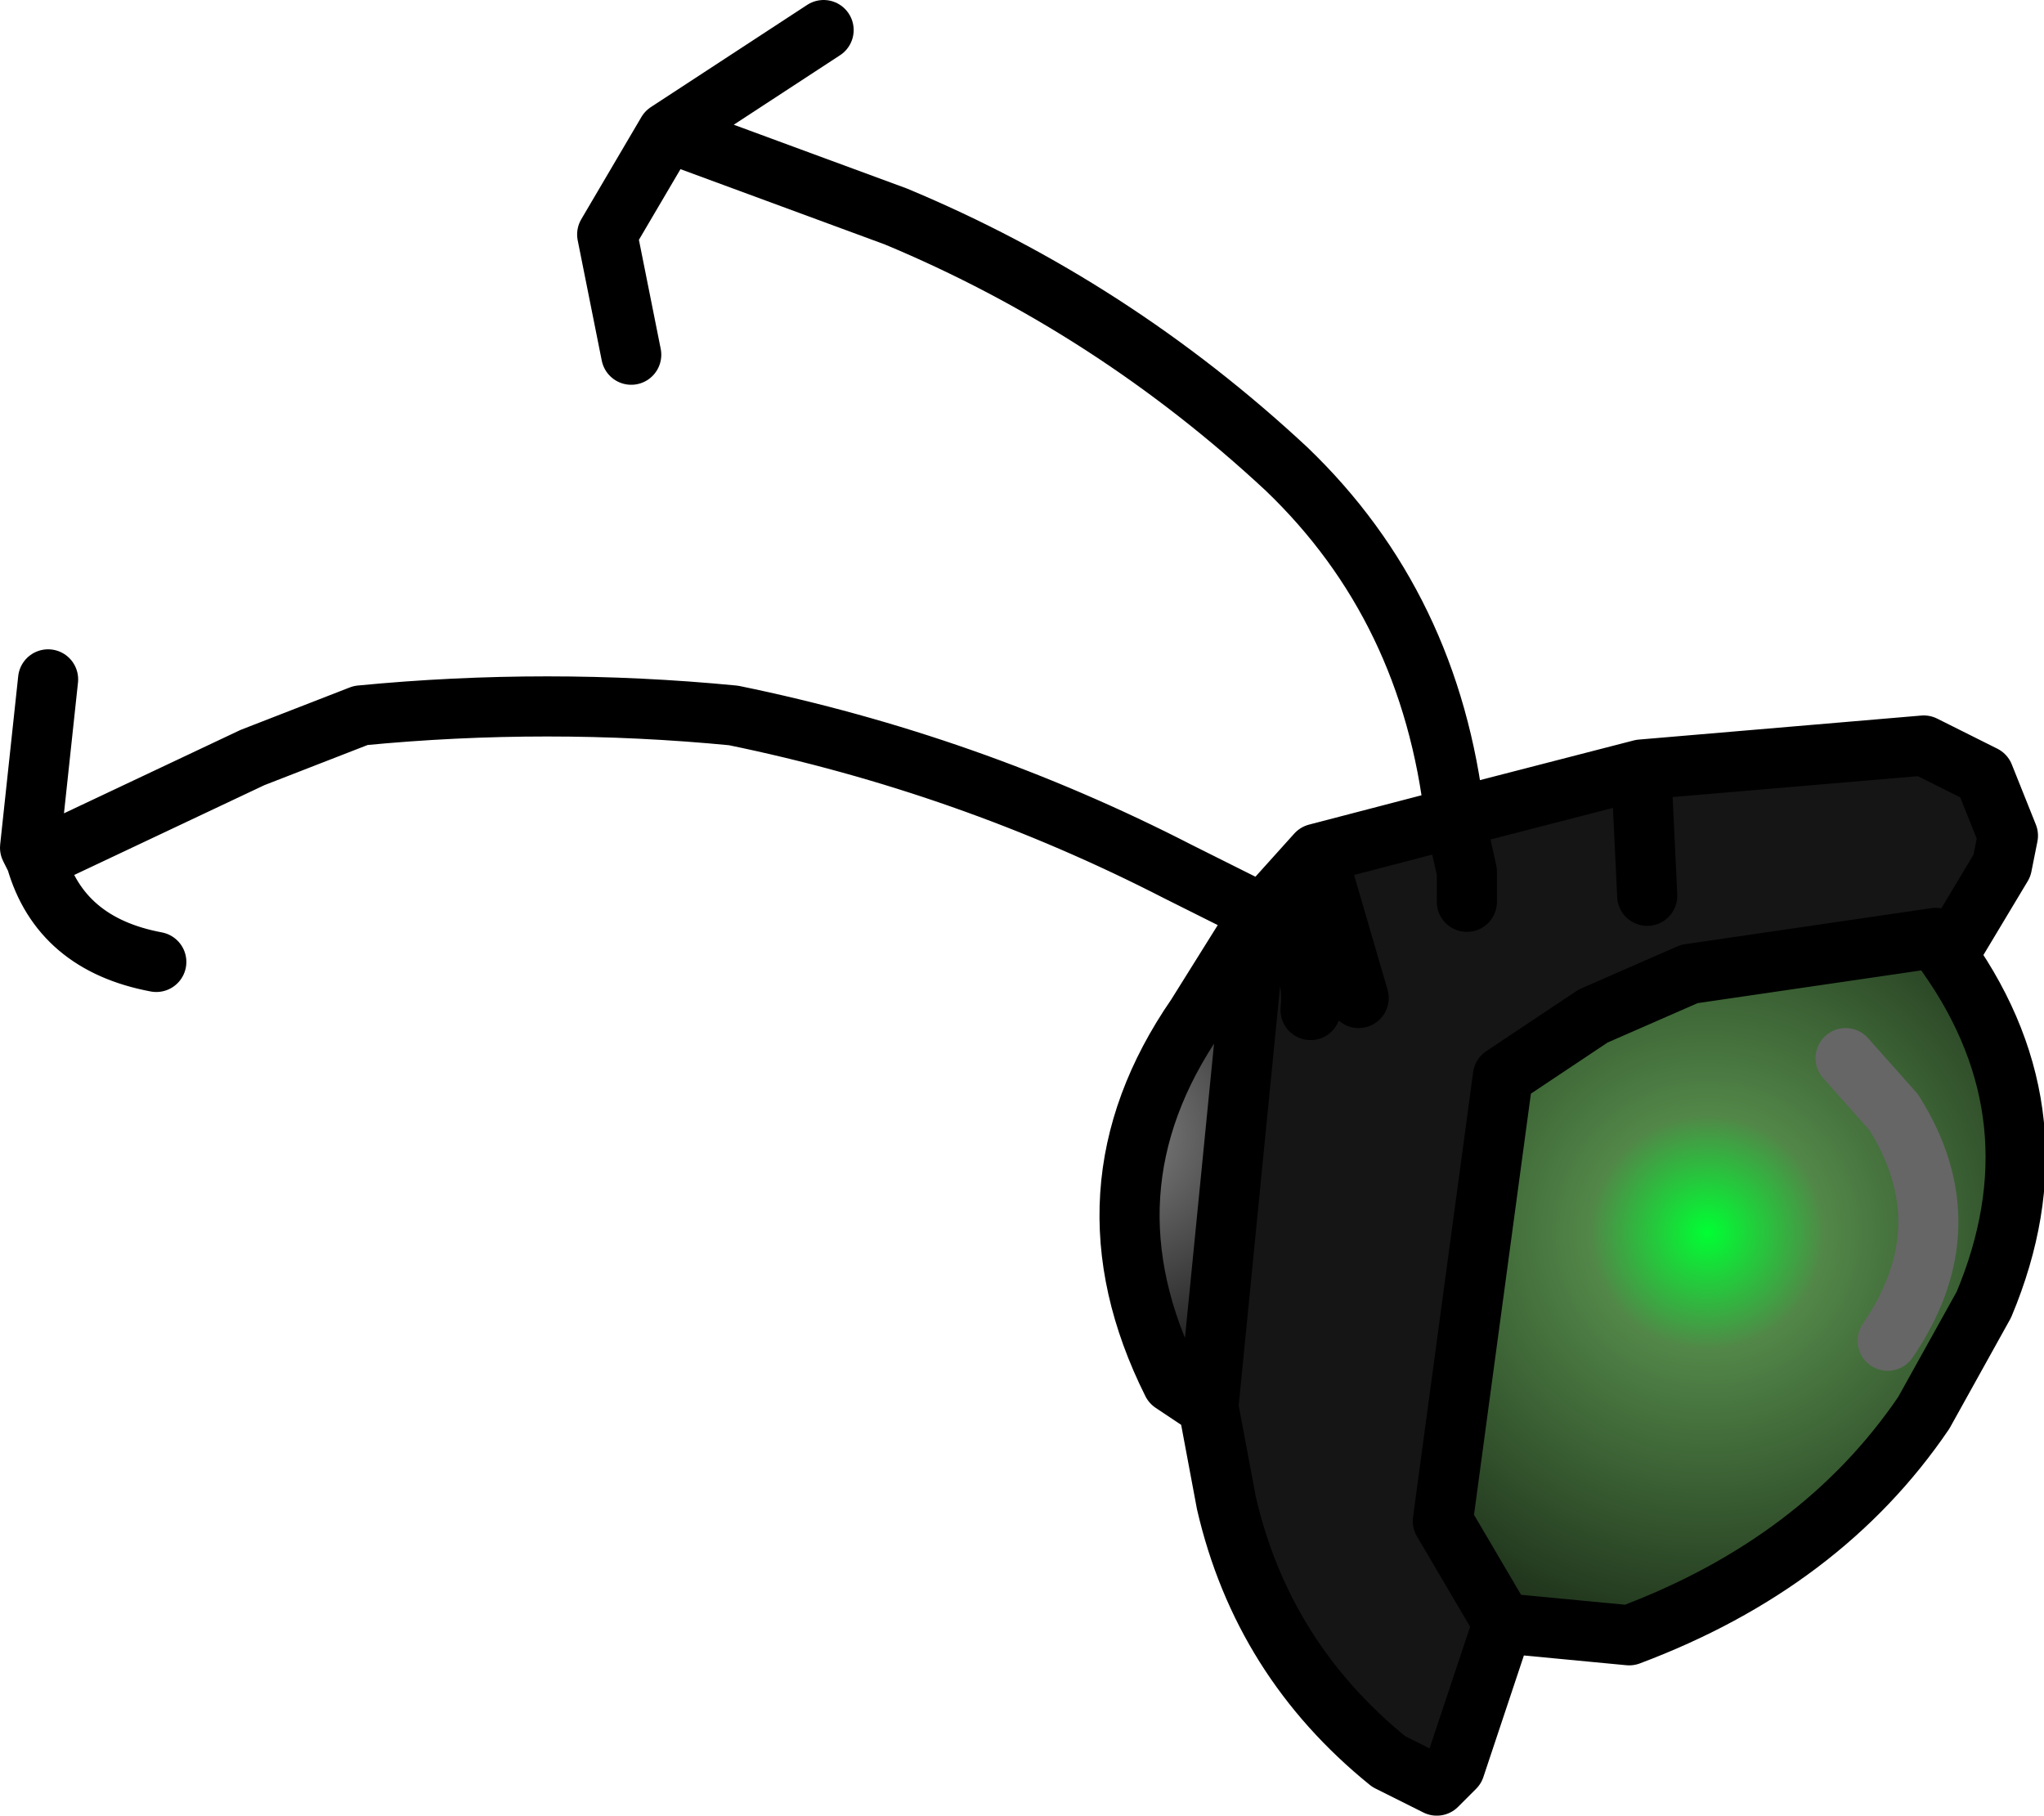 <?xml version="1.0" encoding="UTF-8" standalone="no"?>
<svg xmlns:xlink="http://www.w3.org/1999/xlink" height="15.1px" width="17.0px" xmlns="http://www.w3.org/2000/svg">
  <g transform="matrix(1.0, 0.0, 0.0, 1.0, 8.3, 5.05)">
    <path d="M7.9 2.9 L7.8 2.75 5.75 3.05 4.95 3.4 4.2 3.9 3.7 7.6 4.2 8.45 3.8 9.65 3.65 9.8 3.25 9.6 Q2.2 8.75 1.9 7.45 L1.75 6.65 2.15 2.6 2.2 2.55 2.65 2.05 3.8 1.75 3.9 2.2 3.9 2.45 3.9 2.2 3.8 1.75 5.35 1.35 7.7 1.15 8.2 1.4 8.4 1.9 8.35 2.15 7.9 2.9 M5.4 2.4 L5.35 1.35 5.4 2.4 M3.0 3.25 L2.65 2.05 3.0 3.25 M2.6 3.35 Q2.65 2.85 2.2 2.55 2.65 2.85 2.6 3.35" fill="#151515" fill-rule="evenodd" stroke="none"/>
    <path d="M1.75 6.65 L1.45 6.45 Q0.65 4.85 1.65 3.4 L2.15 2.6 1.75 6.65" fill="url(#gradient0)" fill-rule="evenodd" stroke="none"/>
    <path d="M4.2 8.45 L3.7 7.6 4.2 3.9 4.95 3.4 5.75 3.05 7.8 2.75 7.9 2.9 Q8.85 4.25 8.2 5.8 L7.7 6.7 Q6.85 7.95 5.25 8.55 L4.2 8.45 M7.05 3.75 L7.45 4.2 Q8.05 5.15 7.4 6.1 8.05 5.15 7.45 4.2 L7.05 3.75" fill="url(#gradient1)" fill-rule="evenodd" stroke="none"/>
    <path d="M-3.05 -2.1 L-3.25 -3.1 -2.75 -3.95 -1.45 -4.8 M3.8 1.75 Q3.6 0.0 2.4 -1.15 0.95 -2.5 -0.85 -3.25 L-2.75 -3.95 M7.9 2.9 L7.8 2.75 5.75 3.05 4.95 3.4 4.2 3.9 3.7 7.6 4.2 8.45 5.25 8.55 Q6.85 7.95 7.7 6.7 L8.2 5.8 Q8.85 4.25 7.9 2.9 L8.35 2.15 8.4 1.9 8.2 1.4 7.7 1.15 5.35 1.35 5.4 2.4 M3.8 1.75 L2.65 2.05 3.0 3.25 M3.8 1.75 L3.9 2.2 3.9 2.45 M2.2 2.55 L1.5 2.2 Q-0.25 1.3 -2.2 0.9 -3.75 0.75 -5.3 0.9 L-6.2 1.25 -8.0 2.1 Q-7.8 2.8 -7.0 2.95 M2.15 2.6 L2.2 2.55 2.65 2.05 M2.2 2.55 Q2.65 2.85 2.6 3.35 M2.15 2.6 L1.65 3.4 Q0.65 4.85 1.45 6.45 L1.75 6.65 2.15 2.6 M4.2 8.45 L3.8 9.65 3.65 9.8 3.25 9.6 Q2.2 8.75 1.9 7.45 L1.75 6.65 M5.35 1.35 L3.8 1.75 M-8.0 2.1 L-8.05 2.0 -7.9 0.6" fill="none" stroke="#000000" stroke-linecap="round" stroke-linejoin="round" stroke-width="0.5"/>
    <path d="M7.4 6.1 Q8.05 5.15 7.45 4.2 L7.05 3.75" fill="none" stroke="#666666" stroke-linecap="round" stroke-linejoin="round" stroke-width="0.5"/>
  </g>
  <defs>
    <radialGradient cx="0" cy="0" gradientTransform="matrix(0.003, 0.0, 0.0, 0.003, 1.0, 4.4)" gradientUnits="userSpaceOnUse" id="gradient0" r="819.2" spreadMethod="pad">
      <stop offset="0.0" stop-color="#828282"/>
      <stop offset="1.0" stop-color="#000000"/>
    </radialGradient>
    <radialGradient cx="0" cy="0" gradientTransform="matrix(0.006, 0.0, 0.0, 0.006, 5.9, 5.2)" gradientUnits="userSpaceOnUse" id="gradient1" r="819.2" spreadMethod="pad">
      <stop offset="0.0" stop-color="#00ff33"/>
      <stop offset="0.2" stop-color="#528648"/>
      <stop offset="1.0" stop-color="#000000"/>
    </radialGradient>
  </defs>
</svg>
